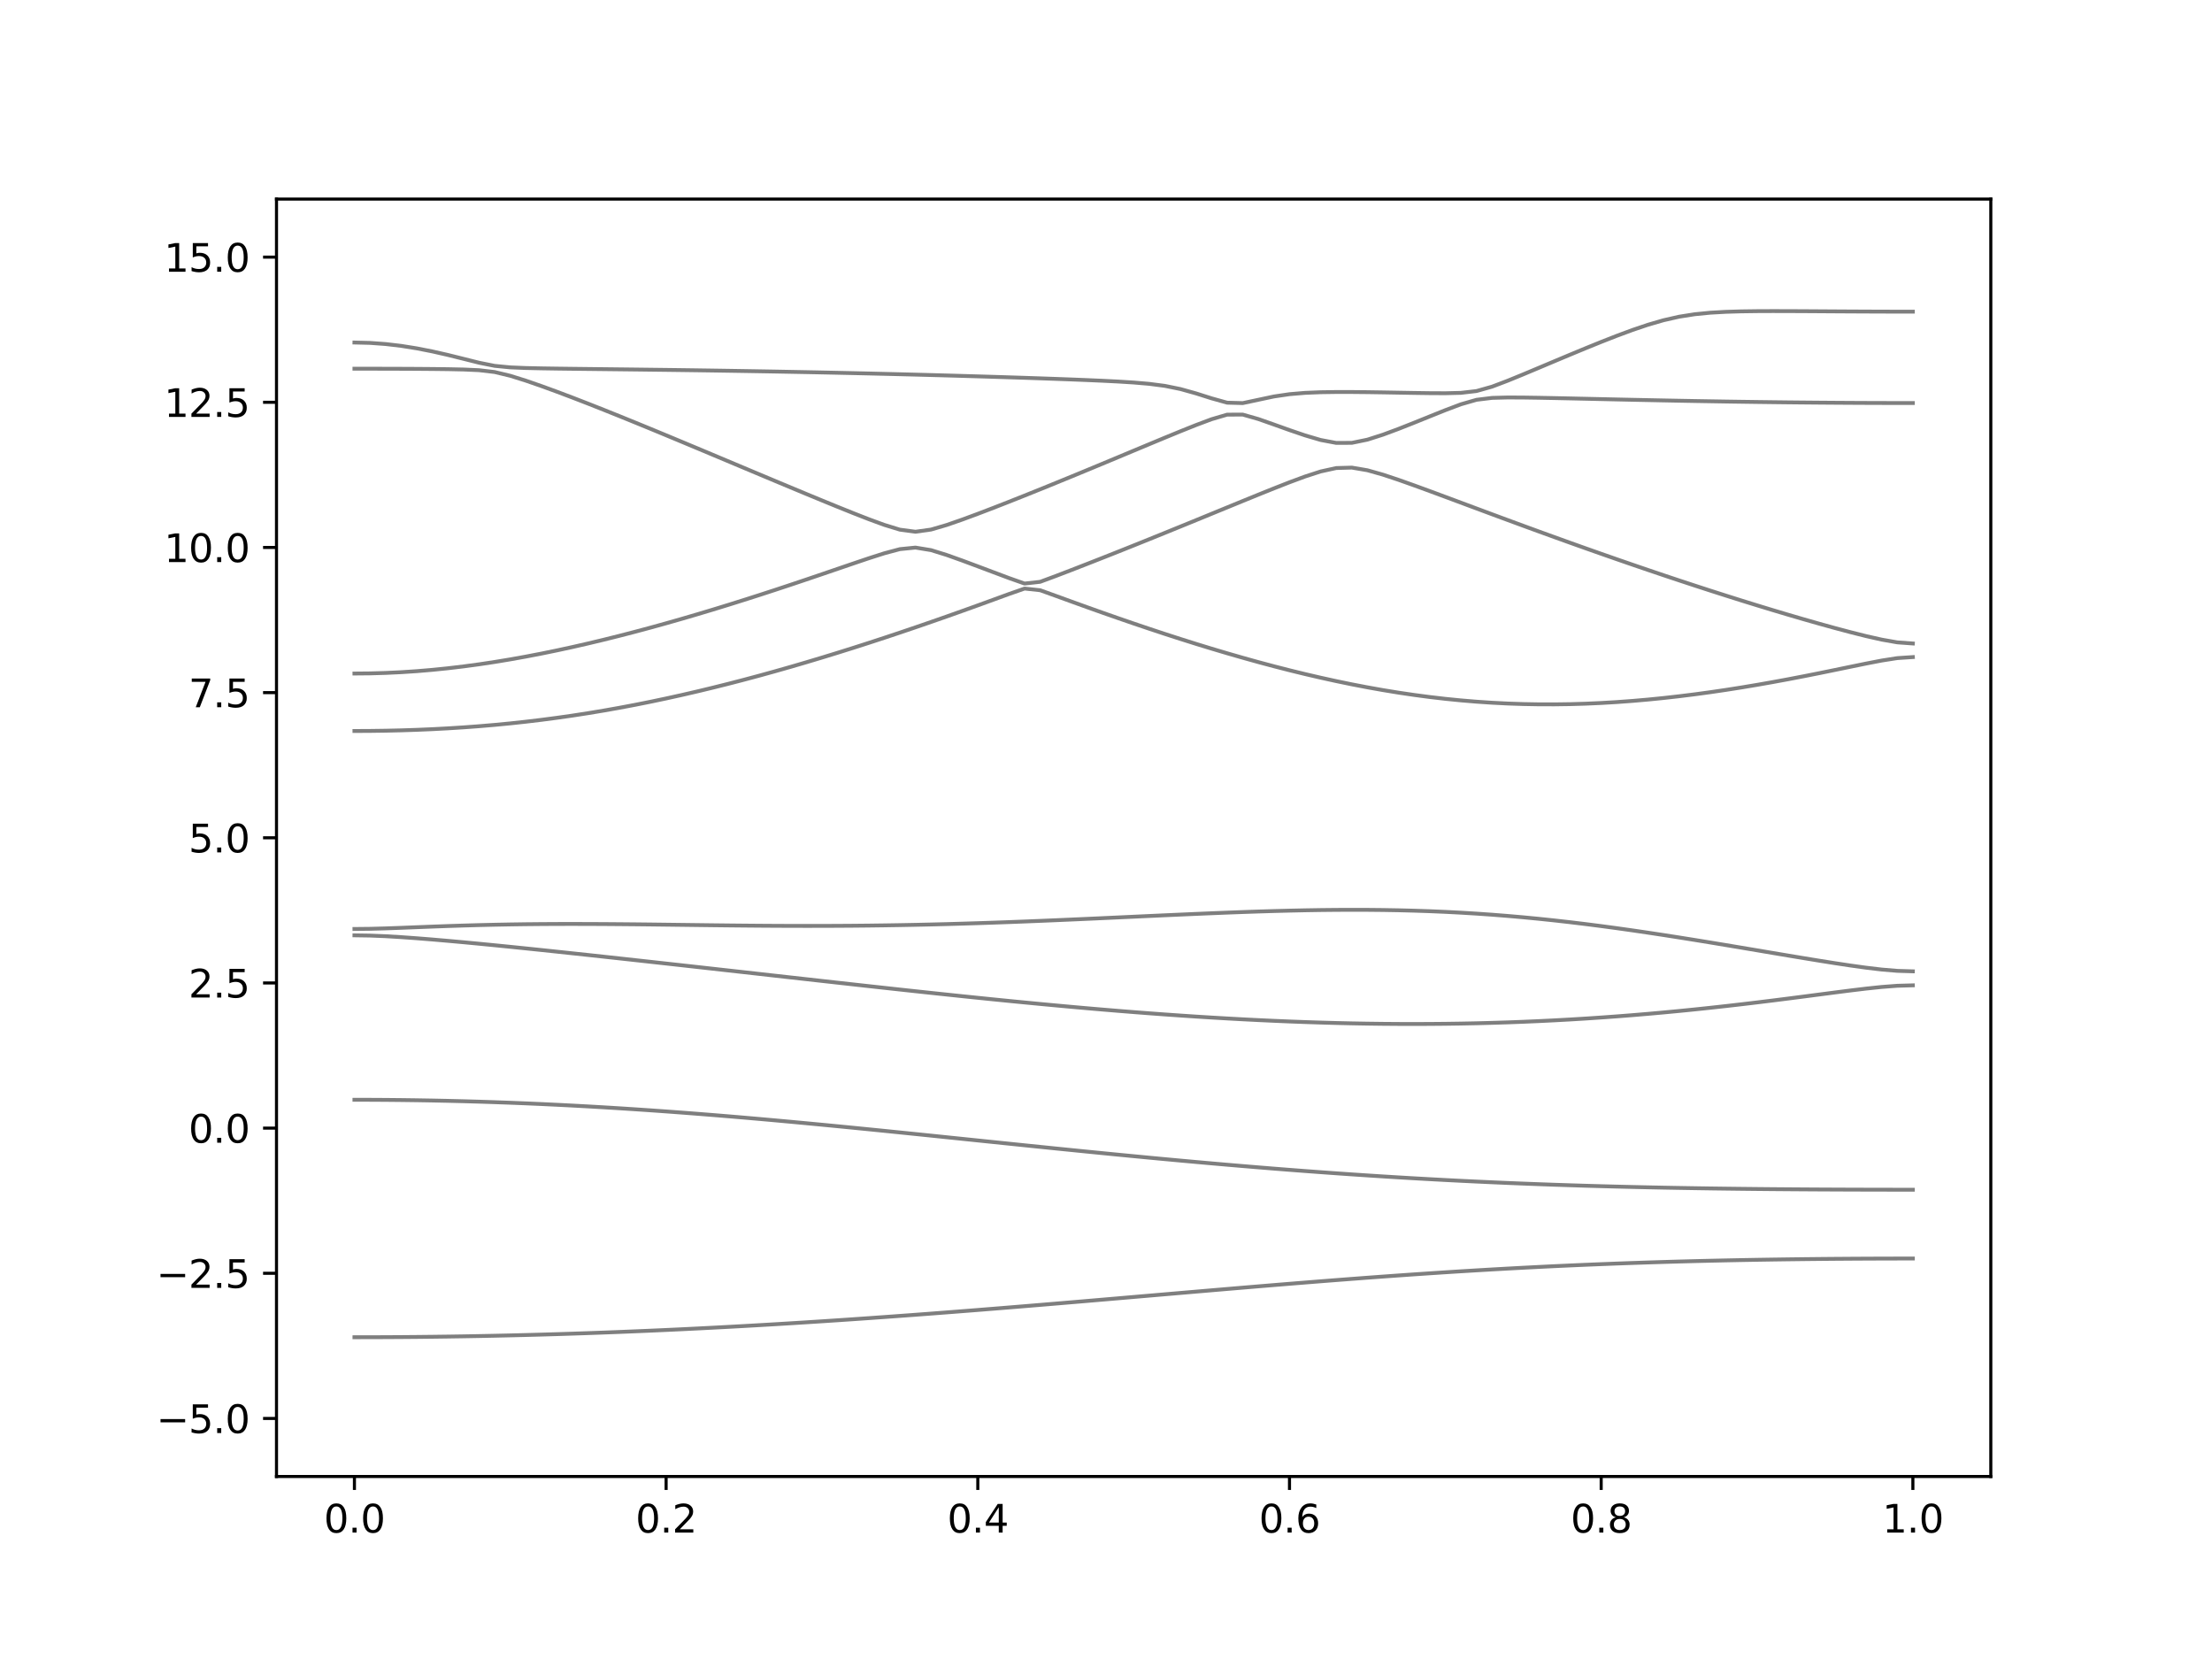 <?xml version="1.0" encoding="utf-8" standalone="no"?>
<!DOCTYPE svg PUBLIC "-//W3C//DTD SVG 1.1//EN"
  "http://www.w3.org/Graphics/SVG/1.1/DTD/svg11.dtd">
<svg xmlns:xlink="http://www.w3.org/1999/xlink" width="576pt" height="432pt" viewBox="0 0 576 432" xmlns="http://www.w3.org/2000/svg" version="1.1">
 <defs>
  <style type="text/css">*{stroke-linejoin: round; stroke-linecap: butt}</style>
 </defs>
 <g id="figure_1">
  <g id="patch_1">
   <path d="M 0 432 
L 576 432 
L 576 0 
L 0 0 
z
" style="fill: #ffffff"/>
  </g>
  <g id="axes_1">
   <g id="patch_2">
    <path d="M 72 384.48 
L 518.4 384.48 
L 518.4 51.84 
L 72 51.84 
z
" style="fill: #ffffff"/>
   </g>
   <g id="matplotlib.axis_1">
    <g id="xtick_1">
     <g id="line2d_1">
      <defs>
       <path id="mdd14b4bcf6" d="M 0 0 
L 0 3.5 
" style="stroke: #000000; stroke-width: 0.8"/>
      </defs>
      <g>
       <use xlink:href="#mdd14b4bcf6" x="92.291" y="384.48" style="stroke: #000000; stroke-width: 0.8"/>
      </g>
     </g>
     <g id="text_1">
      <!-- 0.0 -->
      <g transform="translate(84.339 399.078) scale(0.1 -0.1)">
       <defs>
        <path id="DejaVuSans-30" d="M 2034 4250 
Q 1547 4250 1301 3770 
Q 1056 3291 1056 2328 
Q 1056 1369 1301 889 
Q 1547 409 2034 409 
Q 2525 409 2770 889 
Q 3016 1369 3016 2328 
Q 3016 3291 2770 3770 
Q 2525 4250 2034 4250 
z
M 2034 4750 
Q 2819 4750 3233 4129 
Q 3647 3509 3647 2328 
Q 3647 1150 3233 529 
Q 2819 -91 2034 -91 
Q 1250 -91 836 529 
Q 422 1150 422 2328 
Q 422 3509 836 4129 
Q 1250 4750 2034 4750 
z
" transform="scale(0.016)"/>
        <path id="DejaVuSans-2e" d="M 684 794 
L 1344 794 
L 1344 0 
L 684 0 
L 684 794 
z
" transform="scale(0.016)"/>
       </defs>
       <use xlink:href="#DejaVuSans-30"/>
       <use xlink:href="#DejaVuSans-2e" x="63.623"/>
       <use xlink:href="#DejaVuSans-30" x="95.41"/>
      </g>
     </g>
    </g>
    <g id="xtick_2">
     <g id="line2d_2">
      <g>
       <use xlink:href="#mdd14b4bcf6" x="173.455" y="384.48" style="stroke: #000000; stroke-width: 0.8"/>
      </g>
     </g>
     <g id="text_2">
      <!-- 0.2 -->
      <g transform="translate(165.503 399.078) scale(0.1 -0.1)">
       <defs>
        <path id="DejaVuSans-32" d="M 1228 531 
L 3431 531 
L 3431 0 
L 469 0 
L 469 531 
Q 828 903 1448 1529 
Q 2069 2156 2228 2338 
Q 2531 2678 2651 2914 
Q 2772 3150 2772 3378 
Q 2772 3750 2511 3984 
Q 2250 4219 1831 4219 
Q 1534 4219 1204 4116 
Q 875 4013 500 3803 
L 500 4441 
Q 881 4594 1212 4672 
Q 1544 4750 1819 4750 
Q 2544 4750 2975 4387 
Q 3406 4025 3406 3419 
Q 3406 3131 3298 2873 
Q 3191 2616 2906 2266 
Q 2828 2175 2409 1742 
Q 1991 1309 1228 531 
z
" transform="scale(0.016)"/>
       </defs>
       <use xlink:href="#DejaVuSans-30"/>
       <use xlink:href="#DejaVuSans-2e" x="63.623"/>
       <use xlink:href="#DejaVuSans-32" x="95.41"/>
      </g>
     </g>
    </g>
    <g id="xtick_3">
     <g id="line2d_3">
      <g>
       <use xlink:href="#mdd14b4bcf6" x="254.618" y="384.48" style="stroke: #000000; stroke-width: 0.8"/>
      </g>
     </g>
     <g id="text_3">
      <!-- 0.4 -->
      <g transform="translate(246.667 399.078) scale(0.1 -0.1)">
       <defs>
        <path id="DejaVuSans-34" d="M 2419 4116 
L 825 1625 
L 2419 1625 
L 2419 4116 
z
M 2253 4666 
L 3047 4666 
L 3047 1625 
L 3713 1625 
L 3713 1100 
L 3047 1100 
L 3047 0 
L 2419 0 
L 2419 1100 
L 313 1100 
L 313 1709 
L 2253 4666 
z
" transform="scale(0.016)"/>
       </defs>
       <use xlink:href="#DejaVuSans-30"/>
       <use xlink:href="#DejaVuSans-2e" x="63.623"/>
       <use xlink:href="#DejaVuSans-34" x="95.41"/>
      </g>
     </g>
    </g>
    <g id="xtick_4">
     <g id="line2d_4">
      <g>
       <use xlink:href="#mdd14b4bcf6" x="335.782" y="384.48" style="stroke: #000000; stroke-width: 0.8"/>
      </g>
     </g>
     <g id="text_4">
      <!-- 0.6 -->
      <g transform="translate(327.83 399.078) scale(0.1 -0.1)">
       <defs>
        <path id="DejaVuSans-36" d="M 2113 2584 
Q 1688 2584 1439 2293 
Q 1191 2003 1191 1497 
Q 1191 994 1439 701 
Q 1688 409 2113 409 
Q 2538 409 2786 701 
Q 3034 994 3034 1497 
Q 3034 2003 2786 2293 
Q 2538 2584 2113 2584 
z
M 3366 4563 
L 3366 3988 
Q 3128 4100 2886 4159 
Q 2644 4219 2406 4219 
Q 1781 4219 1451 3797 
Q 1122 3375 1075 2522 
Q 1259 2794 1537 2939 
Q 1816 3084 2150 3084 
Q 2853 3084 3261 2657 
Q 3669 2231 3669 1497 
Q 3669 778 3244 343 
Q 2819 -91 2113 -91 
Q 1303 -91 875 529 
Q 447 1150 447 2328 
Q 447 3434 972 4092 
Q 1497 4750 2381 4750 
Q 2619 4750 2861 4703 
Q 3103 4656 3366 4563 
z
" transform="scale(0.016)"/>
       </defs>
       <use xlink:href="#DejaVuSans-30"/>
       <use xlink:href="#DejaVuSans-2e" x="63.623"/>
       <use xlink:href="#DejaVuSans-36" x="95.41"/>
      </g>
     </g>
    </g>
    <g id="xtick_5">
     <g id="line2d_5">
      <g>
       <use xlink:href="#mdd14b4bcf6" x="416.945" y="384.48" style="stroke: #000000; stroke-width: 0.8"/>
      </g>
     </g>
     <g id="text_5">
      <!-- 0.8 -->
      <g transform="translate(408.994 399.078) scale(0.1 -0.1)">
       <defs>
        <path id="DejaVuSans-38" d="M 2034 2216 
Q 1584 2216 1326 1975 
Q 1069 1734 1069 1313 
Q 1069 891 1326 650 
Q 1584 409 2034 409 
Q 2484 409 2743 651 
Q 3003 894 3003 1313 
Q 3003 1734 2745 1975 
Q 2488 2216 2034 2216 
z
M 1403 2484 
Q 997 2584 770 2862 
Q 544 3141 544 3541 
Q 544 4100 942 4425 
Q 1341 4750 2034 4750 
Q 2731 4750 3128 4425 
Q 3525 4100 3525 3541 
Q 3525 3141 3298 2862 
Q 3072 2584 2669 2484 
Q 3125 2378 3379 2068 
Q 3634 1759 3634 1313 
Q 3634 634 3220 271 
Q 2806 -91 2034 -91 
Q 1263 -91 848 271 
Q 434 634 434 1313 
Q 434 1759 690 2068 
Q 947 2378 1403 2484 
z
M 1172 3481 
Q 1172 3119 1398 2916 
Q 1625 2713 2034 2713 
Q 2441 2713 2670 2916 
Q 2900 3119 2900 3481 
Q 2900 3844 2670 4047 
Q 2441 4250 2034 4250 
Q 1625 4250 1398 4047 
Q 1172 3844 1172 3481 
z
" transform="scale(0.016)"/>
       </defs>
       <use xlink:href="#DejaVuSans-30"/>
       <use xlink:href="#DejaVuSans-2e" x="63.623"/>
       <use xlink:href="#DejaVuSans-38" x="95.41"/>
      </g>
     </g>
    </g>
    <g id="xtick_6">
     <g id="line2d_6">
      <g>
       <use xlink:href="#mdd14b4bcf6" x="498.109" y="384.48" style="stroke: #000000; stroke-width: 0.8"/>
      </g>
     </g>
     <g id="text_6">
      <!-- 1.0 -->
      <g transform="translate(490.158 399.078) scale(0.1 -0.1)">
       <defs>
        <path id="DejaVuSans-31" d="M 794 531 
L 1825 531 
L 1825 4091 
L 703 3866 
L 703 4441 
L 1819 4666 
L 2450 4666 
L 2450 531 
L 3481 531 
L 3481 0 
L 794 0 
L 794 531 
z
" transform="scale(0.016)"/>
       </defs>
       <use xlink:href="#DejaVuSans-31"/>
       <use xlink:href="#DejaVuSans-2e" x="63.623"/>
       <use xlink:href="#DejaVuSans-30" x="95.41"/>
      </g>
     </g>
    </g>
   </g>
   <g id="matplotlib.axis_2">
    <g id="ytick_1">
     <g id="line2d_7">
      <defs>
       <path id="mc780516022" d="M 0 0 
L -3.5 0 
" style="stroke: #000000; stroke-width: 0.8"/>
      </defs>
      <g>
       <use xlink:href="#mc780516022" x="72" y="369.36" style="stroke: #000000; stroke-width: 0.8"/>
      </g>
     </g>
     <g id="text_7">
      <!-- −5.0 -->
      <g transform="translate(40.717 373.159) scale(0.1 -0.1)">
       <defs>
        <path id="DejaVuSans-2212" d="M 678 2272 
L 4684 2272 
L 4684 1741 
L 678 1741 
L 678 2272 
z
" transform="scale(0.016)"/>
        <path id="DejaVuSans-35" d="M 691 4666 
L 3169 4666 
L 3169 4134 
L 1269 4134 
L 1269 2991 
Q 1406 3038 1543 3061 
Q 1681 3084 1819 3084 
Q 2600 3084 3056 2656 
Q 3513 2228 3513 1497 
Q 3513 744 3044 326 
Q 2575 -91 1722 -91 
Q 1428 -91 1123 -41 
Q 819 9 494 109 
L 494 744 
Q 775 591 1075 516 
Q 1375 441 1709 441 
Q 2250 441 2565 725 
Q 2881 1009 2881 1497 
Q 2881 1984 2565 2268 
Q 2250 2553 1709 2553 
Q 1456 2553 1204 2497 
Q 953 2441 691 2322 
L 691 4666 
z
" transform="scale(0.016)"/>
       </defs>
       <use xlink:href="#DejaVuSans-2212"/>
       <use xlink:href="#DejaVuSans-35" x="83.789"/>
       <use xlink:href="#DejaVuSans-2e" x="147.412"/>
       <use xlink:href="#DejaVuSans-30" x="179.199"/>
      </g>
     </g>
    </g>
    <g id="ytick_2">
     <g id="line2d_8">
      <g>
       <use xlink:href="#mc780516022" x="72" y="331.56" style="stroke: #000000; stroke-width: 0.8"/>
      </g>
     </g>
     <g id="text_8">
      <!-- −2.5 -->
      <g transform="translate(40.717 335.359) scale(0.1 -0.1)">
       <use xlink:href="#DejaVuSans-2212"/>
       <use xlink:href="#DejaVuSans-32" x="83.789"/>
       <use xlink:href="#DejaVuSans-2e" x="147.412"/>
       <use xlink:href="#DejaVuSans-35" x="179.199"/>
      </g>
     </g>
    </g>
    <g id="ytick_3">
     <g id="line2d_9">
      <g>
       <use xlink:href="#mc780516022" x="72" y="293.76" style="stroke: #000000; stroke-width: 0.8"/>
      </g>
     </g>
     <g id="text_9">
      <!-- 0.0 -->
      <g transform="translate(49.097 297.559) scale(0.1 -0.1)">
       <use xlink:href="#DejaVuSans-30"/>
       <use xlink:href="#DejaVuSans-2e" x="63.623"/>
       <use xlink:href="#DejaVuSans-30" x="95.41"/>
      </g>
     </g>
    </g>
    <g id="ytick_4">
     <g id="line2d_10">
      <g>
       <use xlink:href="#mc780516022" x="72" y="255.96" style="stroke: #000000; stroke-width: 0.8"/>
      </g>
     </g>
     <g id="text_10">
      <!-- 2.5 -->
      <g transform="translate(49.097 259.759) scale(0.1 -0.1)">
       <use xlink:href="#DejaVuSans-32"/>
       <use xlink:href="#DejaVuSans-2e" x="63.623"/>
       <use xlink:href="#DejaVuSans-35" x="95.41"/>
      </g>
     </g>
    </g>
    <g id="ytick_5">
     <g id="line2d_11">
      <g>
       <use xlink:href="#mc780516022" x="72" y="218.16" style="stroke: #000000; stroke-width: 0.8"/>
      </g>
     </g>
     <g id="text_11">
      <!-- 5.0 -->
      <g transform="translate(49.097 221.959) scale(0.1 -0.1)">
       <use xlink:href="#DejaVuSans-35"/>
       <use xlink:href="#DejaVuSans-2e" x="63.623"/>
       <use xlink:href="#DejaVuSans-30" x="95.41"/>
      </g>
     </g>
    </g>
    <g id="ytick_6">
     <g id="line2d_12">
      <g>
       <use xlink:href="#mc780516022" x="72" y="180.36" style="stroke: #000000; stroke-width: 0.8"/>
      </g>
     </g>
     <g id="text_12">
      <!-- 7.5 -->
      <g transform="translate(49.097 184.159) scale(0.1 -0.1)">
       <defs>
        <path id="DejaVuSans-37" d="M 525 4666 
L 3525 4666 
L 3525 4397 
L 1831 0 
L 1172 0 
L 2766 4134 
L 525 4134 
L 525 4666 
z
" transform="scale(0.016)"/>
       </defs>
       <use xlink:href="#DejaVuSans-37"/>
       <use xlink:href="#DejaVuSans-2e" x="63.623"/>
       <use xlink:href="#DejaVuSans-35" x="95.41"/>
      </g>
     </g>
    </g>
    <g id="ytick_7">
     <g id="line2d_13">
      <g>
       <use xlink:href="#mc780516022" x="72" y="142.56" style="stroke: #000000; stroke-width: 0.8"/>
      </g>
     </g>
     <g id="text_13">
      <!-- 10.0 -->
      <g transform="translate(42.734 146.359) scale(0.1 -0.1)">
       <use xlink:href="#DejaVuSans-31"/>
       <use xlink:href="#DejaVuSans-30" x="63.623"/>
       <use xlink:href="#DejaVuSans-2e" x="127.246"/>
       <use xlink:href="#DejaVuSans-30" x="159.033"/>
      </g>
     </g>
    </g>
    <g id="ytick_8">
     <g id="line2d_14">
      <g>
       <use xlink:href="#mc780516022" x="72" y="104.76" style="stroke: #000000; stroke-width: 0.8"/>
      </g>
     </g>
     <g id="text_14">
      <!-- 12.5 -->
      <g transform="translate(42.734 108.559) scale(0.1 -0.1)">
       <use xlink:href="#DejaVuSans-31"/>
       <use xlink:href="#DejaVuSans-32" x="63.623"/>
       <use xlink:href="#DejaVuSans-2e" x="127.246"/>
       <use xlink:href="#DejaVuSans-35" x="159.033"/>
      </g>
     </g>
    </g>
    <g id="ytick_9">
     <g id="line2d_15">
      <g>
       <use xlink:href="#mc780516022" x="72" y="66.96" style="stroke: #000000; stroke-width: 0.8"/>
      </g>
     </g>
     <g id="text_15">
      <!-- 15.0 -->
      <g transform="translate(42.734 70.759) scale(0.1 -0.1)">
       <use xlink:href="#DejaVuSans-31"/>
       <use xlink:href="#DejaVuSans-35" x="63.623"/>
       <use xlink:href="#DejaVuSans-2e" x="127.246"/>
       <use xlink:href="#DejaVuSans-30" x="159.033"/>
      </g>
     </g>
    </g>
   </g>
   <g id="line2d_16">
    <path d="M 92.291 348.212 
L 96.349 348.207 
L 100.407 348.192 
L 104.465 348.169 
L 108.524 348.135 
L 112.582 348.092 
L 116.64 348.039 
L 120.698 347.977 
L 124.756 347.905 
L 128.815 347.823 
L 132.873 347.732 
L 136.931 347.633 
L 140.989 347.524 
L 145.047 347.406 
L 149.105 347.277 
L 153.164 347.141 
L 157.222 346.994 
L 161.28 346.84 
L 165.338 346.675 
L 169.396 346.503 
L 173.455 346.323 
L 177.513 346.133 
L 181.571 345.935 
L 185.629 345.729 
L 189.687 345.514 
L 193.745 345.292 
L 197.804 345.061 
L 201.862 344.823 
L 205.92 344.577 
L 209.978 344.324 
L 214.036 344.064 
L 218.095 343.797 
L 222.153 343.523 
L 226.211 343.242 
L 230.269 342.954 
L 234.327 342.661 
L 238.385 342.363 
L 242.444 342.058 
L 246.502 341.748 
L 250.56 341.433 
L 254.618 341.114 
L 258.676 340.789 
L 262.735 340.461 
L 266.793 340.129 
L 270.851 339.794 
L 274.909 339.456 
L 278.967 339.114 
L 283.025 338.771 
L 287.084 338.424 
L 291.142 338.078 
L 295.2 337.729 
L 299.258 337.381 
L 303.316 337.032 
L 307.375 336.684 
L 311.433 336.336 
L 315.491 335.99 
L 319.549 335.645 
L 323.607 335.304 
L 327.665 334.964 
L 331.724 334.628 
L 335.782 334.295 
L 339.84 333.969 
L 343.898 333.645 
L 347.956 333.329 
L 352.015 333.018 
L 356.073 332.712 
L 360.131 332.414 
L 364.189 332.124 
L 368.247 331.841 
L 372.305 331.568 
L 376.364 331.301 
L 380.422 331.044 
L 384.48 330.798 
L 388.538 330.561 
L 392.596 330.332 
L 396.655 330.115 
L 400.713 329.907 
L 404.771 329.709 
L 408.829 329.523 
L 412.887 329.346 
L 416.945 329.18 
L 421.004 329.024 
L 425.062 328.878 
L 429.12 328.742 
L 433.178 328.616 
L 437.236 328.498 
L 441.295 328.391 
L 445.353 328.293 
L 449.411 328.203 
L 453.469 328.122 
L 457.527 328.049 
L 461.585 327.984 
L 465.644 327.927 
L 469.702 327.877 
L 473.76 327.833 
L 477.818 327.797 
L 481.876 327.768 
L 485.935 327.745 
L 489.993 327.73 
L 494.051 327.72 
L 498.109 327.716 
" clip-path="url(#p9c40841e08)" style="fill: none; stroke: #000000; stroke-opacity: 0.5; stroke-linecap: square"/>
   </g>
   <g id="line2d_17">
    <path d="M 92.291 286.378 
L 96.349 286.386 
L 100.407 286.409 
L 104.465 286.448 
L 108.524 286.502 
L 112.582 286.572 
L 116.64 286.658 
L 120.698 286.758 
L 124.756 286.874 
L 128.815 287.006 
L 132.873 287.153 
L 136.931 287.314 
L 140.989 287.491 
L 145.047 287.683 
L 149.105 287.889 
L 153.164 288.11 
L 157.222 288.344 
L 161.28 288.592 
L 165.338 288.854 
L 169.396 289.129 
L 173.455 289.416 
L 177.513 289.715 
L 181.571 290.027 
L 185.629 290.349 
L 189.687 290.682 
L 193.745 291.026 
L 197.804 291.379 
L 201.862 291.741 
L 205.92 292.112 
L 209.978 292.49 
L 214.036 292.875 
L 218.095 293.267 
L 222.153 293.665 
L 226.211 294.067 
L 230.269 294.474 
L 234.327 294.885 
L 238.385 295.299 
L 242.444 295.715 
L 246.502 296.134 
L 250.56 296.553 
L 254.618 296.973 
L 258.676 297.392 
L 262.735 297.811 
L 266.793 298.229 
L 270.851 298.645 
L 274.909 299.058 
L 278.967 299.468 
L 283.025 299.875 
L 287.084 300.277 
L 291.142 300.676 
L 295.2 301.067 
L 299.258 301.456 
L 303.316 301.837 
L 307.375 302.212 
L 311.433 302.579 
L 315.491 302.941 
L 319.549 303.295 
L 323.607 303.639 
L 327.665 303.977 
L 331.724 304.305 
L 335.782 304.624 
L 339.84 304.934 
L 343.898 305.235 
L 347.956 305.526 
L 352.015 305.806 
L 356.073 306.077 
L 360.131 306.338 
L 364.189 306.588 
L 368.247 306.827 
L 372.305 307.055 
L 376.364 307.274 
L 380.422 307.481 
L 384.48 307.678 
L 388.538 307.864 
L 392.596 308.039 
L 396.655 308.204 
L 400.713 308.358 
L 404.771 308.504 
L 408.829 308.638 
L 412.887 308.764 
L 416.945 308.88 
L 421.004 308.987 
L 425.062 309.086 
L 429.12 309.176 
L 433.178 309.26 
L 437.236 309.334 
L 441.295 309.402 
L 445.353 309.464 
L 449.411 309.518 
L 453.469 309.568 
L 457.527 309.612 
L 461.585 309.65 
L 465.644 309.683 
L 469.702 309.712 
L 473.76 309.736 
L 477.818 309.755 
L 481.876 309.772 
L 485.935 309.784 
L 489.993 309.793 
L 494.051 309.799 
L 498.109 309.801 
" clip-path="url(#p9c40841e08)" style="fill: none; stroke: #000000; stroke-opacity: 0.5; stroke-linecap: square"/>
   </g>
   <g id="line2d_18">
    <path d="M 92.291 243.56 
L 96.349 243.621 
L 100.407 243.787 
L 104.465 244.029 
L 108.524 244.319 
L 112.582 244.644 
L 116.64 244.995 
L 120.698 245.362 
L 124.756 245.746 
L 128.815 246.143 
L 132.873 246.549 
L 136.931 246.964 
L 140.989 247.385 
L 145.047 247.813 
L 149.105 248.246 
L 153.164 248.681 
L 157.222 249.121 
L 161.28 249.564 
L 165.338 250.009 
L 169.396 250.455 
L 173.455 250.904 
L 177.513 251.353 
L 181.571 251.805 
L 185.629 252.257 
L 189.687 252.711 
L 193.745 253.164 
L 197.804 253.618 
L 201.862 254.073 
L 205.92 254.527 
L 209.978 254.98 
L 214.036 255.434 
L 218.095 255.886 
L 222.153 256.336 
L 226.211 256.786 
L 230.269 257.232 
L 234.327 257.675 
L 238.385 258.115 
L 242.444 258.549 
L 246.502 258.979 
L 250.56 259.406 
L 254.618 259.825 
L 258.676 260.237 
L 262.735 260.643 
L 266.793 261.04 
L 270.851 261.429 
L 274.909 261.808 
L 278.967 262.179 
L 283.025 262.539 
L 287.084 262.886 
L 291.142 263.224 
L 295.2 263.549 
L 299.258 263.86 
L 303.316 264.158 
L 307.375 264.442 
L 311.433 264.713 
L 315.491 264.967 
L 319.549 265.204 
L 323.607 265.427 
L 327.665 265.632 
L 331.724 265.82 
L 335.782 265.991 
L 339.84 266.142 
L 343.898 266.273 
L 347.956 266.387 
L 352.015 266.48 
L 356.073 266.552 
L 360.131 266.604 
L 364.189 266.635 
L 368.247 266.644 
L 372.305 266.63 
L 376.364 266.594 
L 380.422 266.535 
L 384.48 266.455 
L 388.538 266.349 
L 392.596 266.222 
L 396.655 266.071 
L 400.713 265.895 
L 404.771 265.696 
L 408.829 265.474 
L 412.887 265.227 
L 416.945 264.956 
L 421.004 264.663 
L 425.062 264.346 
L 429.12 264.005 
L 433.178 263.642 
L 437.236 263.258 
L 441.295 262.852 
L 445.353 262.425 
L 449.411 261.978 
L 453.469 261.512 
L 457.527 261.03 
L 461.585 260.531 
L 465.644 260.017 
L 469.702 259.494 
L 473.76 258.964 
L 477.818 258.435 
L 481.876 257.917 
L 485.935 257.428 
L 489.993 257.002 
L 494.051 256.693 
L 498.109 256.578 
" clip-path="url(#p9c40841e08)" style="fill: none; stroke: #000000; stroke-opacity: 0.5; stroke-linecap: square"/>
   </g>
   <g id="line2d_19">
    <path d="M 92.291 241.901 
L 96.349 241.859 
L 100.407 241.75 
L 104.465 241.604 
L 108.524 241.443 
L 112.582 241.286 
L 116.64 241.139 
L 120.698 241.008 
L 124.756 240.893 
L 128.815 240.798 
L 132.873 240.721 
L 136.931 240.663 
L 140.989 240.624 
L 145.047 240.601 
L 149.105 240.595 
L 153.164 240.603 
L 157.222 240.622 
L 161.28 240.653 
L 165.338 240.69 
L 169.396 240.734 
L 173.455 240.784 
L 177.513 240.834 
L 181.571 240.885 
L 185.629 240.935 
L 189.687 240.981 
L 193.745 241.021 
L 197.804 241.056 
L 201.862 241.082 
L 205.92 241.099 
L 209.978 241.106 
L 214.036 241.102 
L 218.095 241.086 
L 222.153 241.059 
L 226.211 241.018 
L 230.269 240.965 
L 234.327 240.9 
L 238.385 240.823 
L 242.444 240.733 
L 246.502 240.63 
L 250.56 240.516 
L 254.618 240.391 
L 258.676 240.256 
L 262.735 240.111 
L 266.793 239.957 
L 270.851 239.794 
L 274.909 239.624 
L 278.967 239.449 
L 283.025 239.269 
L 287.084 239.085 
L 291.142 238.897 
L 295.2 238.71 
L 299.258 238.522 
L 303.316 238.336 
L 307.375 238.155 
L 311.433 237.978 
L 315.491 237.807 
L 319.549 237.645 
L 323.607 237.495 
L 327.665 237.356 
L 331.724 237.234 
L 335.782 237.128 
L 339.84 237.04 
L 343.898 236.974 
L 347.956 236.931 
L 352.015 236.915 
L 356.073 236.924 
L 360.131 236.965 
L 364.189 237.036 
L 368.247 237.139 
L 372.305 237.276 
L 376.364 237.45 
L 380.422 237.659 
L 384.48 237.905 
L 388.538 238.188 
L 392.596 238.508 
L 396.655 238.864 
L 400.713 239.255 
L 404.771 239.682 
L 408.829 240.14 
L 412.887 240.63 
L 416.945 241.15 
L 421.004 241.697 
L 425.062 242.269 
L 429.12 242.865 
L 433.178 243.48 
L 437.236 244.113 
L 441.295 244.762 
L 445.353 245.424 
L 449.411 246.096 
L 453.469 246.775 
L 457.527 247.458 
L 461.585 248.143 
L 465.644 248.826 
L 469.702 249.502 
L 473.76 250.166 
L 477.818 250.81 
L 481.876 251.424 
L 485.935 251.986 
L 489.993 252.467 
L 494.051 252.807 
L 498.109 252.933 
" clip-path="url(#p9c40841e08)" style="fill: none; stroke: #000000; stroke-opacity: 0.5; stroke-linecap: square"/>
   </g>
   <g id="line2d_20">
    <path d="M 92.291 190.35 
L 96.349 190.33 
L 100.407 190.274 
L 104.465 190.18 
L 108.524 190.047 
L 112.582 189.875 
L 116.64 189.66 
L 120.698 189.403 
L 124.756 189.104 
L 128.815 188.759 
L 132.873 188.368 
L 136.931 187.929 
L 140.989 187.445 
L 145.047 186.911 
L 149.105 186.332 
L 153.164 185.703 
L 157.222 185.029 
L 161.28 184.309 
L 165.338 183.543 
L 169.396 182.732 
L 173.455 181.878 
L 177.513 180.981 
L 181.571 180.044 
L 185.629 179.067 
L 189.687 178.053 
L 193.745 177 
L 197.804 175.913 
L 201.862 174.791 
L 205.92 173.636 
L 209.978 172.449 
L 214.036 171.232 
L 218.095 169.986 
L 222.153 168.712 
L 226.211 167.411 
L 230.269 166.084 
L 234.327 164.732 
L 238.385 163.356 
L 242.444 161.957 
L 246.502 160.538 
L 250.56 159.098 
L 254.618 157.639 
L 258.676 156.163 
L 262.735 154.679 
L 266.793 153.26 
L 270.851 153.696 
L 274.909 155.156 
L 278.967 156.632 
L 283.025 158.096 
L 287.084 159.54 
L 291.142 160.961 
L 295.2 162.358 
L 299.258 163.728 
L 303.316 165.071 
L 307.375 166.382 
L 311.433 167.661 
L 315.491 168.904 
L 319.549 170.112 
L 323.607 171.28 
L 327.665 172.41 
L 331.724 173.496 
L 335.782 174.536 
L 339.84 175.529 
L 343.898 176.471 
L 347.956 177.363 
L 352.015 178.201 
L 356.073 178.981 
L 360.131 179.704 
L 364.189 180.366 
L 368.247 180.966 
L 372.305 181.503 
L 376.364 181.975 
L 380.422 182.38 
L 384.48 182.719 
L 388.538 182.991 
L 392.596 183.197 
L 396.655 183.334 
L 400.713 183.407 
L 404.771 183.414 
L 408.829 183.357 
L 412.887 183.237 
L 416.945 183.056 
L 421.004 182.817 
L 425.062 182.519 
L 429.12 182.167 
L 433.178 181.76 
L 437.236 181.303 
L 441.295 180.798 
L 445.353 180.247 
L 449.411 179.651 
L 453.469 179.013 
L 457.527 178.335 
L 461.585 177.62 
L 465.644 176.872 
L 469.702 176.092 
L 473.76 175.286 
L 477.818 174.457 
L 481.876 173.62 
L 485.935 172.788 
L 489.993 172.005 
L 494.051 171.37 
L 498.109 171.102 
" clip-path="url(#p9c40841e08)" style="fill: none; stroke: #000000; stroke-opacity: 0.5; stroke-linecap: square"/>
   </g>
   <g id="line2d_21">
    <path d="M 92.291 175.387 
L 96.349 175.349 
L 100.407 175.231 
L 104.465 175.038 
L 108.524 174.77 
L 112.582 174.427 
L 116.64 174.014 
L 120.698 173.532 
L 124.756 172.983 
L 128.815 172.372 
L 132.873 171.702 
L 136.931 170.974 
L 140.989 170.192 
L 145.047 169.359 
L 149.105 168.479 
L 153.164 167.55 
L 157.222 166.58 
L 161.28 165.568 
L 165.338 164.517 
L 169.396 163.429 
L 173.455 162.305 
L 177.513 161.149 
L 181.571 159.96 
L 185.629 158.743 
L 189.687 157.496 
L 193.745 156.222 
L 197.804 154.925 
L 201.862 153.604 
L 205.92 152.261 
L 209.978 150.899 
L 214.036 149.521 
L 218.095 148.135 
L 222.153 146.747 
L 226.211 145.378 
L 230.269 144.077 
L 234.327 142.995 
L 238.385 142.587 
L 242.444 143.254 
L 246.502 144.514 
L 250.56 145.964 
L 254.618 147.476 
L 258.676 149.003 
L 262.735 150.525 
L 266.793 151.956 
L 270.851 151.505 
L 274.909 149.999 
L 278.967 148.442 
L 283.025 146.865 
L 287.084 145.271 
L 291.142 143.664 
L 295.2 142.043 
L 299.258 140.41 
L 303.316 138.766 
L 307.375 137.115 
L 311.433 135.457 
L 315.491 133.793 
L 319.549 132.127 
L 323.607 130.464 
L 327.665 128.81 
L 331.724 127.177 
L 335.782 125.586 
L 339.84 124.082 
L 343.898 122.766 
L 347.956 121.877 
L 352.015 121.765 
L 356.073 122.456 
L 360.131 123.603 
L 364.189 124.954 
L 368.247 126.395 
L 372.305 127.88 
L 376.364 129.384 
L 380.422 130.896 
L 384.48 132.408 
L 388.538 133.917 
L 392.596 135.419 
L 396.655 136.913 
L 400.713 138.396 
L 404.771 139.867 
L 408.829 141.328 
L 412.887 142.773 
L 416.945 144.205 
L 421.004 145.623 
L 425.062 147.026 
L 429.12 148.413 
L 433.178 149.784 
L 437.236 151.138 
L 441.295 152.474 
L 445.353 153.793 
L 449.411 155.091 
L 453.469 156.371 
L 457.527 157.629 
L 461.585 158.864 
L 465.644 160.077 
L 469.702 161.263 
L 473.76 162.42 
L 477.818 163.544 
L 481.876 164.622 
L 485.935 165.641 
L 489.993 166.557 
L 494.051 167.271 
L 498.109 167.565 
" clip-path="url(#p9c40841e08)" style="fill: none; stroke: #000000; stroke-opacity: 0.5; stroke-linecap: square"/>
   </g>
   <g id="line2d_22">
    <path d="M 92.291 96.009 
L 96.349 96.01 
L 100.407 96.018 
L 104.465 96.031 
L 108.524 96.051 
L 112.582 96.083 
L 116.64 96.131 
L 120.698 96.216 
L 124.756 96.399 
L 128.815 96.878 
L 132.873 97.853 
L 136.931 99.126 
L 140.989 100.532 
L 145.047 102.014 
L 149.105 103.546 
L 153.164 105.118 
L 157.222 106.723 
L 161.28 108.351 
L 165.338 110.001 
L 169.396 111.665 
L 173.455 113.345 
L 177.513 115.034 
L 181.571 116.731 
L 185.629 118.432 
L 189.687 120.137 
L 193.745 121.843 
L 197.804 123.548 
L 201.862 125.251 
L 205.92 126.947 
L 209.978 128.636 
L 214.036 130.313 
L 218.095 131.973 
L 222.153 133.606 
L 226.211 135.192 
L 230.269 136.681 
L 234.327 137.923 
L 238.385 138.462 
L 242.444 137.897 
L 246.502 136.709 
L 250.56 135.301 
L 254.618 133.799 
L 258.676 132.247 
L 262.735 130.661 
L 266.793 129.049 
L 270.851 127.417 
L 274.909 125.769 
L 278.967 124.108 
L 283.025 122.432 
L 287.084 120.748 
L 291.142 119.056 
L 295.2 117.359 
L 299.258 115.665 
L 303.316 113.977 
L 307.375 112.309 
L 311.433 110.684 
L 315.491 109.163 
L 319.549 107.97 
L 323.607 107.958 
L 327.665 109.115 
L 331.724 110.542 
L 335.782 111.993 
L 339.84 113.377 
L 343.898 114.571 
L 347.956 115.336 
L 352.015 115.317 
L 356.073 114.484 
L 360.131 113.185 
L 364.189 111.676 
L 368.247 110.073 
L 372.305 108.433 
L 376.364 106.804 
L 380.422 105.274 
L 384.48 104.107 
L 388.538 103.609 
L 392.596 103.502 
L 396.655 103.52 
L 400.713 103.581 
L 404.771 103.659 
L 408.829 103.745 
L 412.887 103.835 
L 416.945 103.925 
L 421.004 104.016 
L 425.062 104.104 
L 429.12 104.188 
L 433.178 104.27 
L 437.236 104.349 
L 441.295 104.423 
L 445.353 104.492 
L 449.411 104.559 
L 453.469 104.619 
L 457.527 104.675 
L 461.585 104.727 
L 465.644 104.774 
L 469.702 104.814 
L 473.76 104.849 
L 477.818 104.879 
L 481.876 104.905 
L 485.935 104.925 
L 489.993 104.938 
L 494.051 104.946 
L 498.109 104.949 
" clip-path="url(#p9c40841e08)" style="fill: none; stroke: #000000; stroke-opacity: 0.5; stroke-linecap: square"/>
   </g>
   <g id="line2d_23">
    <path d="M 92.291 89.192 
L 96.349 89.292 
L 100.407 89.586 
L 104.465 90.063 
L 108.524 90.712 
L 112.582 91.509 
L 116.64 92.43 
L 120.698 93.438 
L 124.756 94.456 
L 128.815 95.269 
L 132.873 95.665 
L 136.931 95.83 
L 140.989 95.919 
L 145.047 95.981 
L 149.105 96.033 
L 153.164 96.08 
L 157.222 96.126 
L 161.28 96.172 
L 165.338 96.219 
L 169.396 96.269 
L 173.455 96.319 
L 177.513 96.371 
L 181.571 96.427 
L 185.629 96.486 
L 189.687 96.548 
L 193.745 96.613 
L 197.804 96.681 
L 201.862 96.752 
L 205.92 96.828 
L 209.978 96.905 
L 214.036 96.987 
L 218.095 97.073 
L 222.153 97.161 
L 226.211 97.253 
L 230.269 97.35 
L 234.327 97.449 
L 238.385 97.552 
L 242.444 97.66 
L 246.502 97.77 
L 250.56 97.885 
L 254.618 98.003 
L 258.676 98.125 
L 262.735 98.251 
L 266.793 98.382 
L 270.851 98.518 
L 274.909 98.661 
L 278.967 98.81 
L 283.025 98.972 
L 287.084 99.149 
L 291.142 99.353 
L 295.2 99.606 
L 299.258 99.952 
L 303.316 100.48 
L 307.375 101.305 
L 311.433 102.439 
L 315.491 103.727 
L 319.549 104.858 
L 323.607 104.966 
L 327.665 104.105 
L 331.724 103.243 
L 335.782 102.643 
L 339.84 102.3 
L 343.898 102.134 
L 347.956 102.075 
L 352.015 102.078 
L 356.073 102.117 
L 360.131 102.178 
L 364.189 102.249 
L 368.247 102.32 
L 372.305 102.377 
L 376.364 102.397 
L 380.422 102.298 
L 384.48 101.828 
L 388.538 100.681 
L 392.596 99.141 
L 396.655 97.478 
L 400.713 95.776 
L 404.771 94.066 
L 408.829 92.363 
L 412.887 90.682 
L 416.945 89.035 
L 421.004 87.445 
L 425.062 85.939 
L 429.12 84.567 
L 433.178 83.389 
L 437.236 82.469 
L 441.295 81.827 
L 445.353 81.428 
L 449.411 81.199 
L 453.469 81.078 
L 457.527 81.023 
L 461.585 81.006 
L 465.644 81.014 
L 469.702 81.032 
L 473.76 81.058 
L 477.818 81.084 
L 481.876 81.108 
L 485.935 81.127 
L 489.993 81.143 
L 494.051 81.153 
L 498.109 81.156 
" clip-path="url(#p9c40841e08)" style="fill: none; stroke: #000000; stroke-opacity: 0.5; stroke-linecap: square"/>
   </g>
   <g id="patch_3">
    <path d="M 72 384.48 
L 72 51.84 
" style="fill: none; stroke: #000000; stroke-width: 0.8; stroke-linejoin: miter; stroke-linecap: square"/>
   </g>
   <g id="patch_4">
    <path d="M 518.4 384.48 
L 518.4 51.84 
" style="fill: none; stroke: #000000; stroke-width: 0.8; stroke-linejoin: miter; stroke-linecap: square"/>
   </g>
   <g id="patch_5">
    <path d="M 72 384.48 
L 518.4 384.48 
" style="fill: none; stroke: #000000; stroke-width: 0.8; stroke-linejoin: miter; stroke-linecap: square"/>
   </g>
   <g id="patch_6">
    <path d="M 72 51.84 
L 518.4 51.84 
" style="fill: none; stroke: #000000; stroke-width: 0.8; stroke-linejoin: miter; stroke-linecap: square"/>
   </g>
  </g>
 </g>
 <defs>
  <clipPath id="p9c40841e08">
   <rect x="72" y="51.84" width="446.4" height="332.64"/>
  </clipPath>
 </defs>
</svg>
